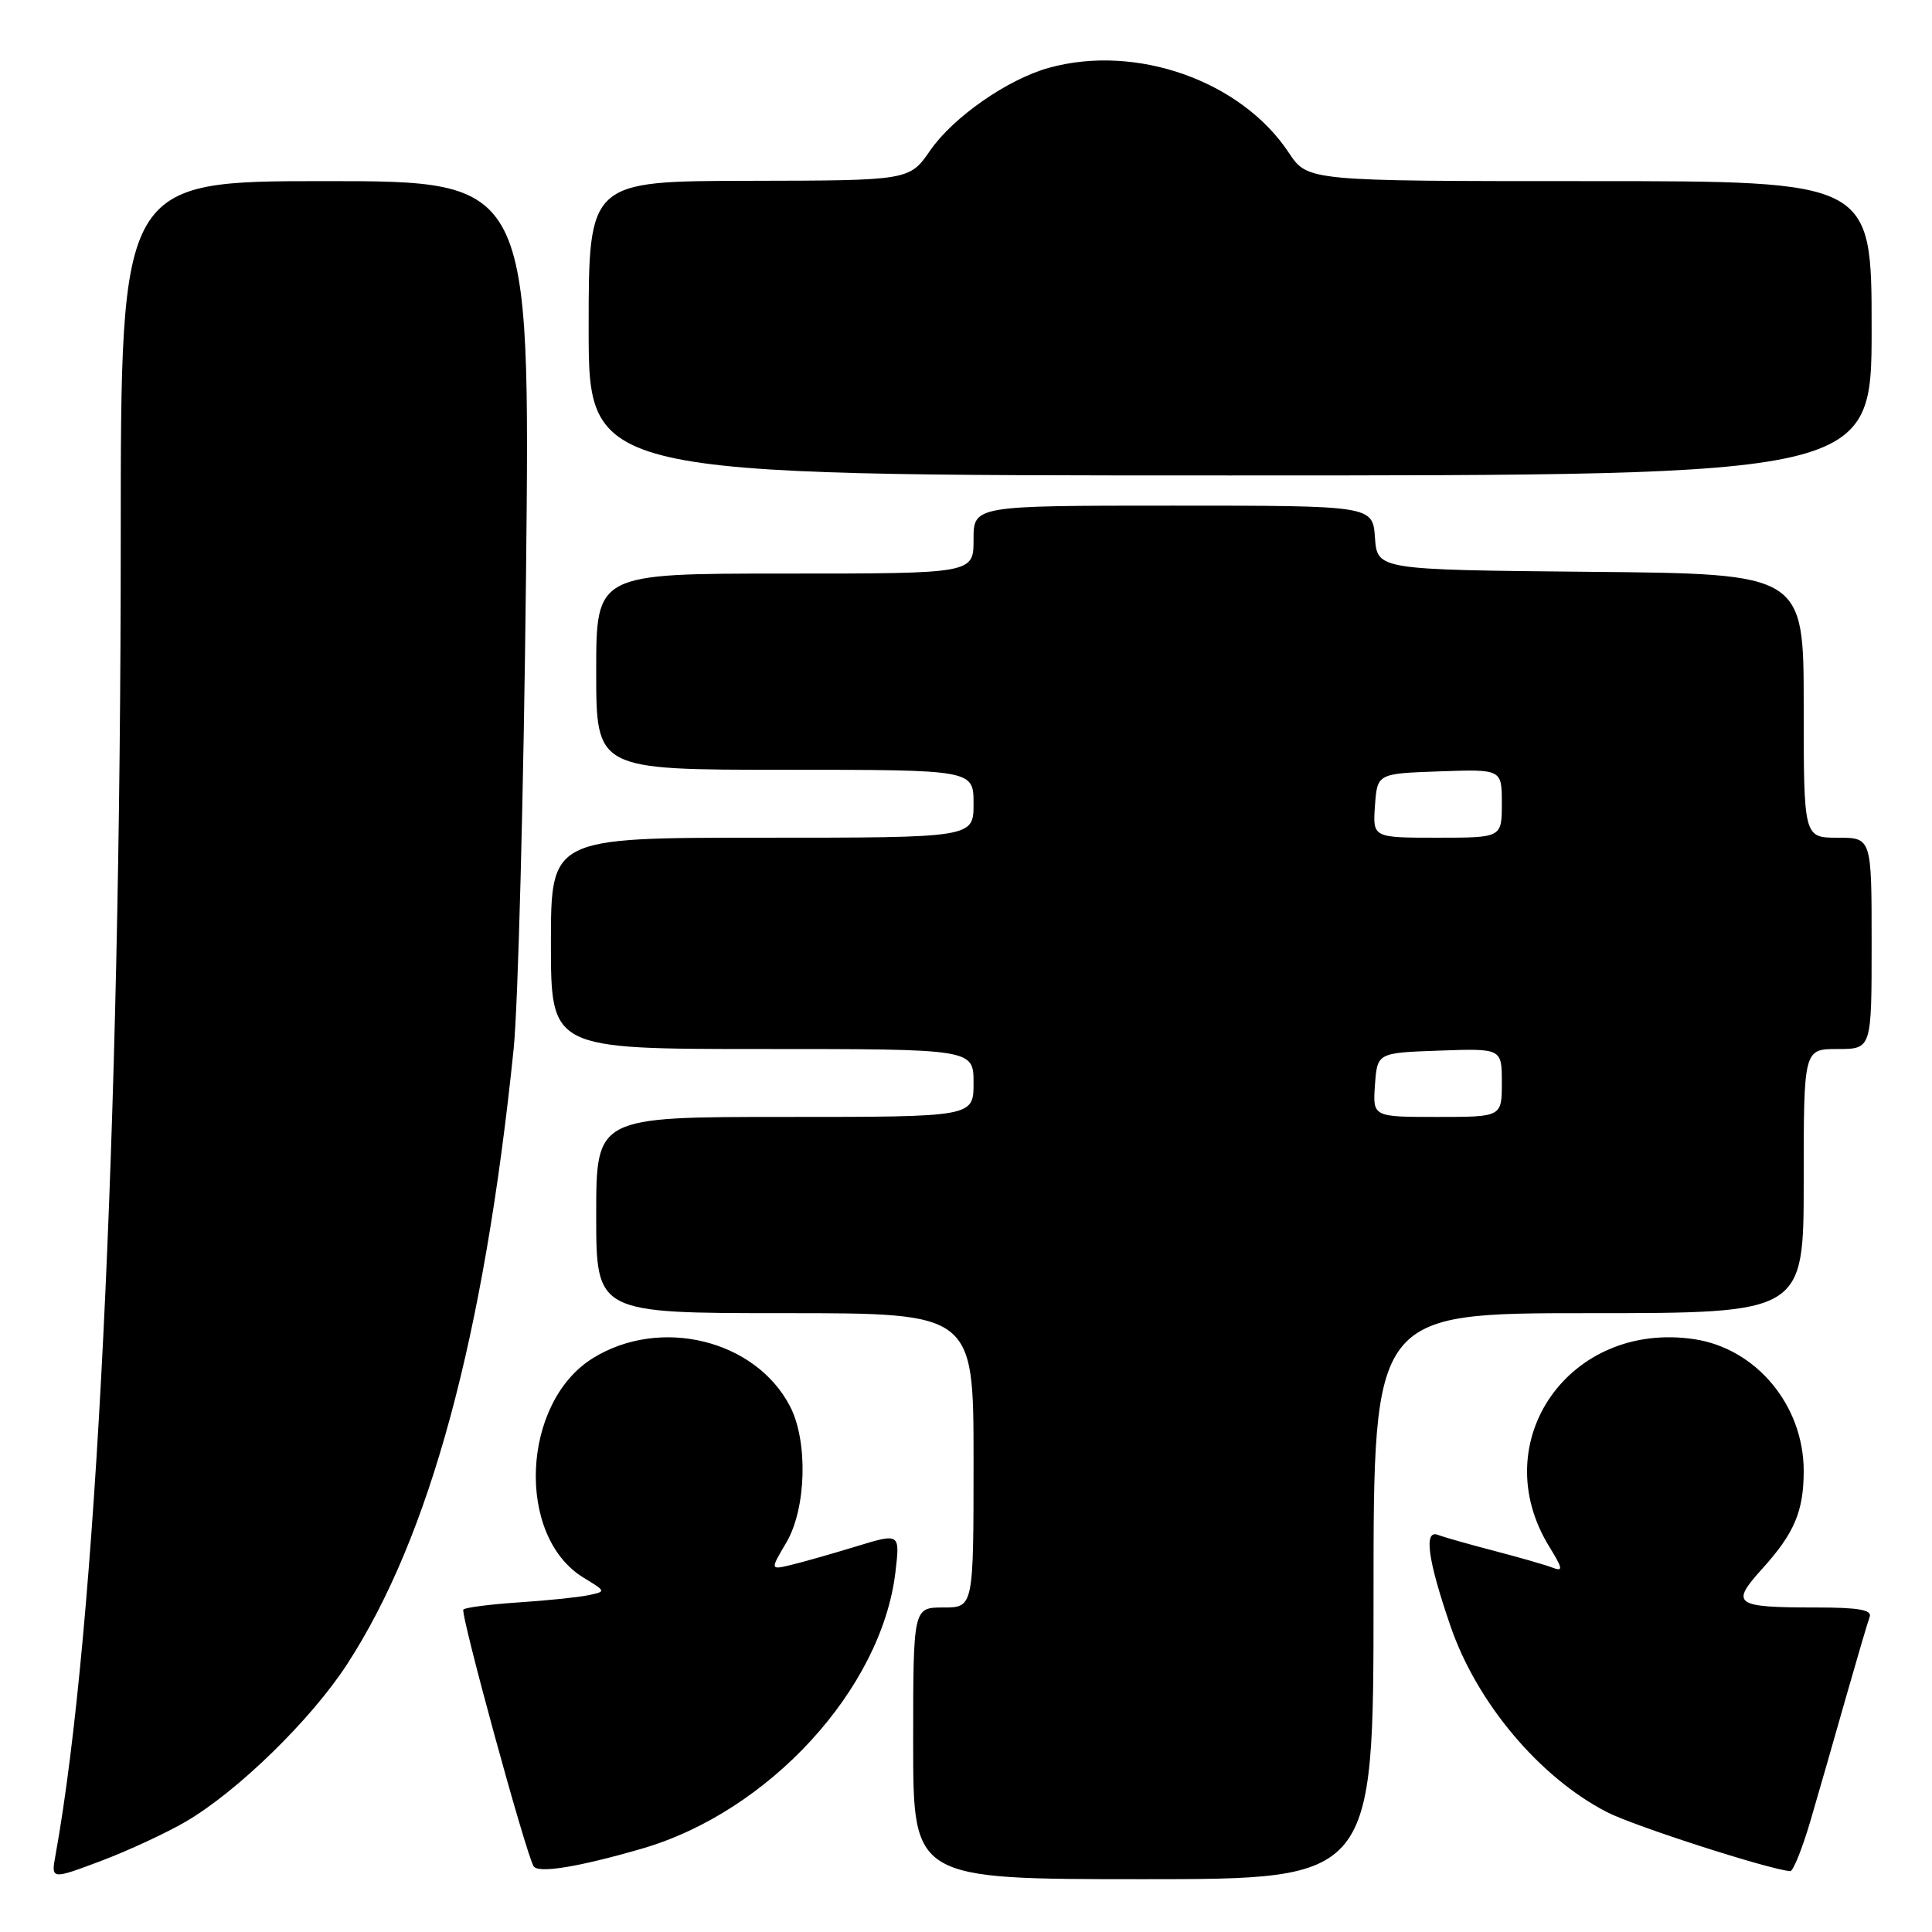 <?xml version="1.0" encoding="UTF-8" standalone="no"?>
<!DOCTYPE svg PUBLIC "-//W3C//DTD SVG 1.1//EN" "http://www.w3.org/Graphics/SVG/1.1/DTD/svg11.dtd" >
<svg xmlns="http://www.w3.org/2000/svg" xmlns:xlink="http://www.w3.org/1999/xlink" version="1.1" viewBox="0 0 256 256">
 <g >
 <path fill="currentColor"
d=" M 24.66 241.35 C 31.50 237.34 41.17 227.91 45.94 220.60 C 56.96 203.69 64.14 177.17 68.06 139.00 C 68.65 133.22 69.39 104.99 69.70 76.25 C 70.26 24.00 70.26 24.00 43.13 24.00 C 16.00 24.00 16.00 24.00 16.00 71.25 C 15.99 150.17 12.73 216.05 7.36 245.79 C 6.76 249.07 6.76 249.07 13.37 246.59 C 17.00 245.22 22.08 242.86 24.66 241.35 Z  M 182.00 211.50 C 182.00 174.00 182.00 174.00 210.50 174.00 C 239.00 174.00 239.00 174.00 239.00 156.50 C 239.00 139.00 239.00 139.00 243.50 139.00 C 248.00 139.00 248.00 139.00 248.00 125.00 C 248.00 111.00 248.00 111.00 243.50 111.00 C 239.00 111.00 239.00 111.00 239.00 93.52 C 239.00 76.03 239.00 76.03 210.75 75.77 C 182.50 75.50 182.50 75.50 182.19 71.25 C 181.89 67.00 181.89 67.00 155.44 67.00 C 129.00 67.00 129.00 67.00 129.00 71.50 C 129.00 76.00 129.00 76.00 104.00 76.00 C 79.00 76.00 79.00 76.00 79.00 89.00 C 79.00 102.00 79.00 102.00 104.00 102.00 C 129.00 102.00 129.00 102.00 129.00 106.50 C 129.00 111.00 129.00 111.00 101.00 111.00 C 73.00 111.00 73.00 111.00 73.00 125.00 C 73.00 139.00 73.00 139.00 101.00 139.00 C 129.00 139.00 129.00 139.00 129.00 143.50 C 129.00 148.00 129.00 148.00 104.00 148.00 C 79.00 148.00 79.00 148.00 79.00 161.00 C 79.00 174.00 79.00 174.00 104.00 174.00 C 129.00 174.00 129.00 174.00 129.00 193.50 C 129.00 213.00 129.00 213.00 125.00 213.00 C 121.00 213.00 121.00 213.00 121.00 231.00 C 121.00 249.00 121.00 249.00 151.50 249.00 C 182.00 249.00 182.00 249.00 182.00 211.50 Z  M 85.04 244.96 C 101.88 240.09 116.82 223.79 118.65 208.31 C 119.26 203.13 119.26 203.13 113.38 204.93 C 110.15 205.91 106.27 207.02 104.78 207.37 C 102.05 208.02 102.05 208.02 104.19 204.40 C 106.85 199.90 107.09 190.97 104.68 186.34 C 100.11 177.53 87.50 174.44 78.58 179.95 C 69.08 185.82 68.32 203.58 77.34 209.06 C 80.33 210.88 80.33 210.88 77.92 211.38 C 76.59 211.66 72.44 212.08 68.69 212.33 C 64.95 212.58 61.67 213.00 61.40 213.27 C 60.95 213.71 69.63 245.45 70.70 247.28 C 71.28 248.27 76.63 247.40 85.04 244.96 Z  M 239.90 241.25 C 240.99 237.54 243.09 230.22 244.57 225.00 C 246.06 219.78 247.48 214.94 247.74 214.25 C 248.09 213.32 246.29 213.00 240.69 213.00 C 229.79 213.00 229.23 212.59 233.53 207.84 C 237.77 203.15 239.00 200.23 239.00 194.90 C 239.00 186.24 232.72 178.68 224.50 177.45 C 207.97 174.97 196.73 191.03 205.28 204.93 C 207.11 207.91 207.16 208.28 205.66 207.70 C 204.71 207.34 201.26 206.35 198.00 205.50 C 194.74 204.65 191.38 203.70 190.54 203.38 C 188.62 202.64 189.18 206.70 192.21 215.50 C 195.70 225.65 204.02 235.53 212.94 240.12 C 216.52 241.96 234.30 247.69 237.21 247.94 C 237.60 247.97 238.81 244.96 239.90 241.25 Z  M 248.00 43.50 C 248.00 24.00 248.00 24.00 210.63 24.00 C 173.27 24.00 173.27 24.00 170.77 20.23 C 164.46 10.70 150.54 5.78 138.97 8.99 C 133.51 10.51 126.31 15.52 123.26 19.93 C 120.50 23.92 120.50 23.92 99.25 23.96 C 78.00 24.00 78.00 24.00 78.00 43.50 C 78.00 63.00 78.00 63.00 163.00 63.00 C 248.00 63.00 248.00 63.00 248.00 43.50 Z  M 182.19 143.75 C 182.50 139.50 182.50 139.50 190.75 139.21 C 199.00 138.92 199.00 138.92 199.00 143.46 C 199.00 148.00 199.00 148.00 190.44 148.00 C 181.89 148.00 181.89 148.00 182.19 143.75 Z  M 182.19 106.75 C 182.50 102.50 182.50 102.50 190.75 102.21 C 199.00 101.92 199.00 101.92 199.00 106.46 C 199.00 111.00 199.00 111.00 190.44 111.00 C 181.89 111.00 181.89 111.00 182.19 106.75 Z "/>
</g>
</svg>
